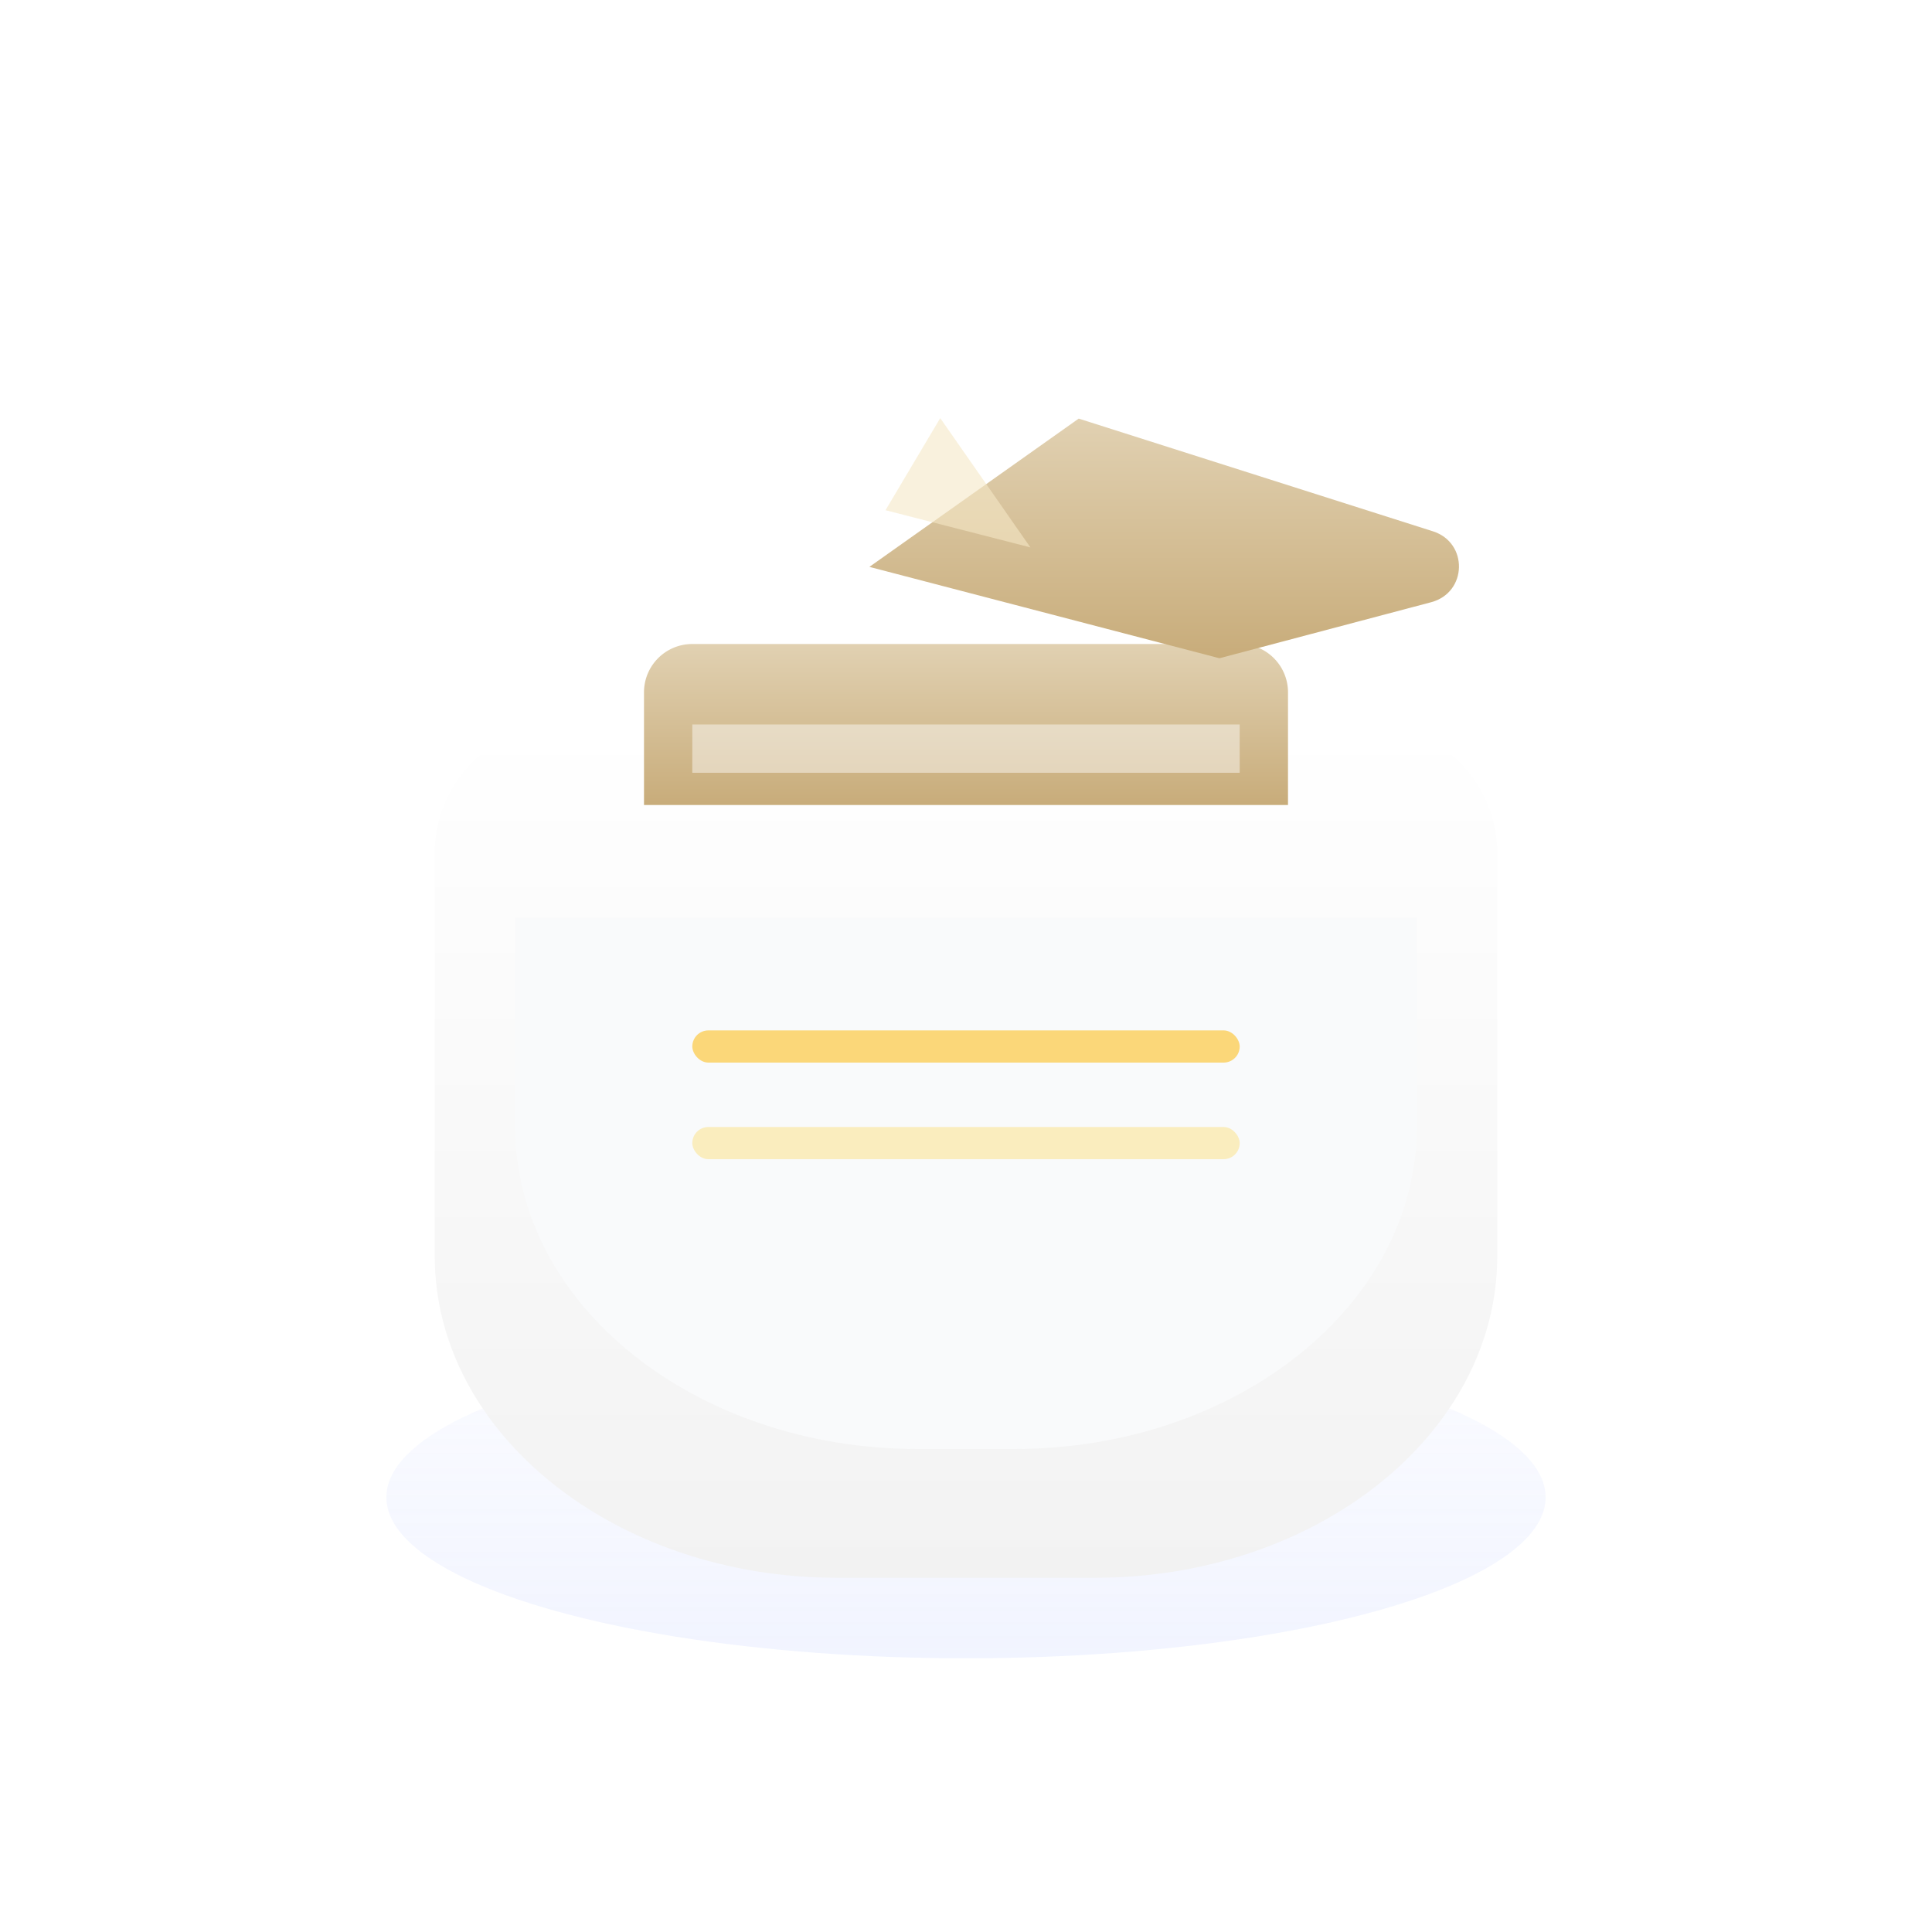 <svg xmlns="http://www.w3.org/2000/svg" width="240" height="240" viewBox="0 0 240 240">
  <defs>
    <linearGradient id="jar-body" x1="50%" x2="50%" y1="0%" y2="100%">
      <stop offset="0%" stop-color="#FFFFFF" />
      <stop offset="100%" stop-color="#F2F2F2" />
    </linearGradient>
    <linearGradient id="jar-lid" x1="0%" x2="0%" y1="0%" y2="100%">
      <stop offset="0%" stop-color="#E1D1B2" />
      <stop offset="100%" stop-color="#C8AC7A" />
    </linearGradient>
    <linearGradient id="jar-shadow" x1="50%" x2="50%" y1="0%" y2="100%">
      <stop offset="0%" stop-color="#E0E7FF" stop-opacity="0.35" />
      <stop offset="100%" stop-color="#C7D2FE" stop-opacity="0.55" />
    </linearGradient>
    <filter id="shadow" x="-40%" y="-40%" width="180%" height="180%">
      <feGaussianBlur in="SourceAlpha" stdDeviation="6" result="blur" />
      <feOffset dy="8" result="offsetBlur" />
      <feComponentTransfer>
        <feFuncA slope="0.18" type="linear" />
      </feComponentTransfer>
      <feMerge>
        <feMergeNode in="offsetBlur" />
        <feMergeNode in="SourceGraphic" />
      </feMerge>
    </filter>
  </defs>
  <g fill="none" stroke="none" stroke-width="1">
    <ellipse cx="120" cy="186" rx="72" ry="20" fill="url(#jar-shadow)" opacity="0.45" />
    <g filter="url(#shadow)">
      <path
        d="M70 82h100c8.837 0 16 7.163 16 16v50c0 22.091-22.386 40-50 40H104c-27.614 0-50-17.909-50-40V98c0-8.837 7.163-16 16-16z"
        fill="url(#jar-body)"
      />
      <path
        d="M64 106h112v26c0 22.091-22.386 40-50 40h-12c-27.614 0-50-17.909-50-40v-26z"
        fill="#F9FAFB"
      />
      <path
        d="M86 72h68a6 6 0 0 1 6 6v14H80V78a6 6 0 0 1 6-6z"
        fill="url(#jar-lid)"
      />
      <path
        d="M86 82h68v6H86z"
        fill="rgba(255,255,255,0.45)"
      />
      <path
        d="M134 44l44 14c4.42 1.406 4.285 7.613-.217 8.81l-26.3 6.96-43.482-11.35z"
        fill="url(#jar-lid)"
      />
      <path
        d="M128 60l-18-4.62 6.8-11.44z"
        fill="#F5E7C6"
        opacity="0.6"
      />
      <rect x="86" y="120" width="68" height="4" rx="2" fill="#FBBF24" opacity="0.6" />
      <rect x="86" y="132" width="68" height="4" rx="2" fill="#FCD34D" opacity="0.35" />
    </g>
  </g>
</svg>
